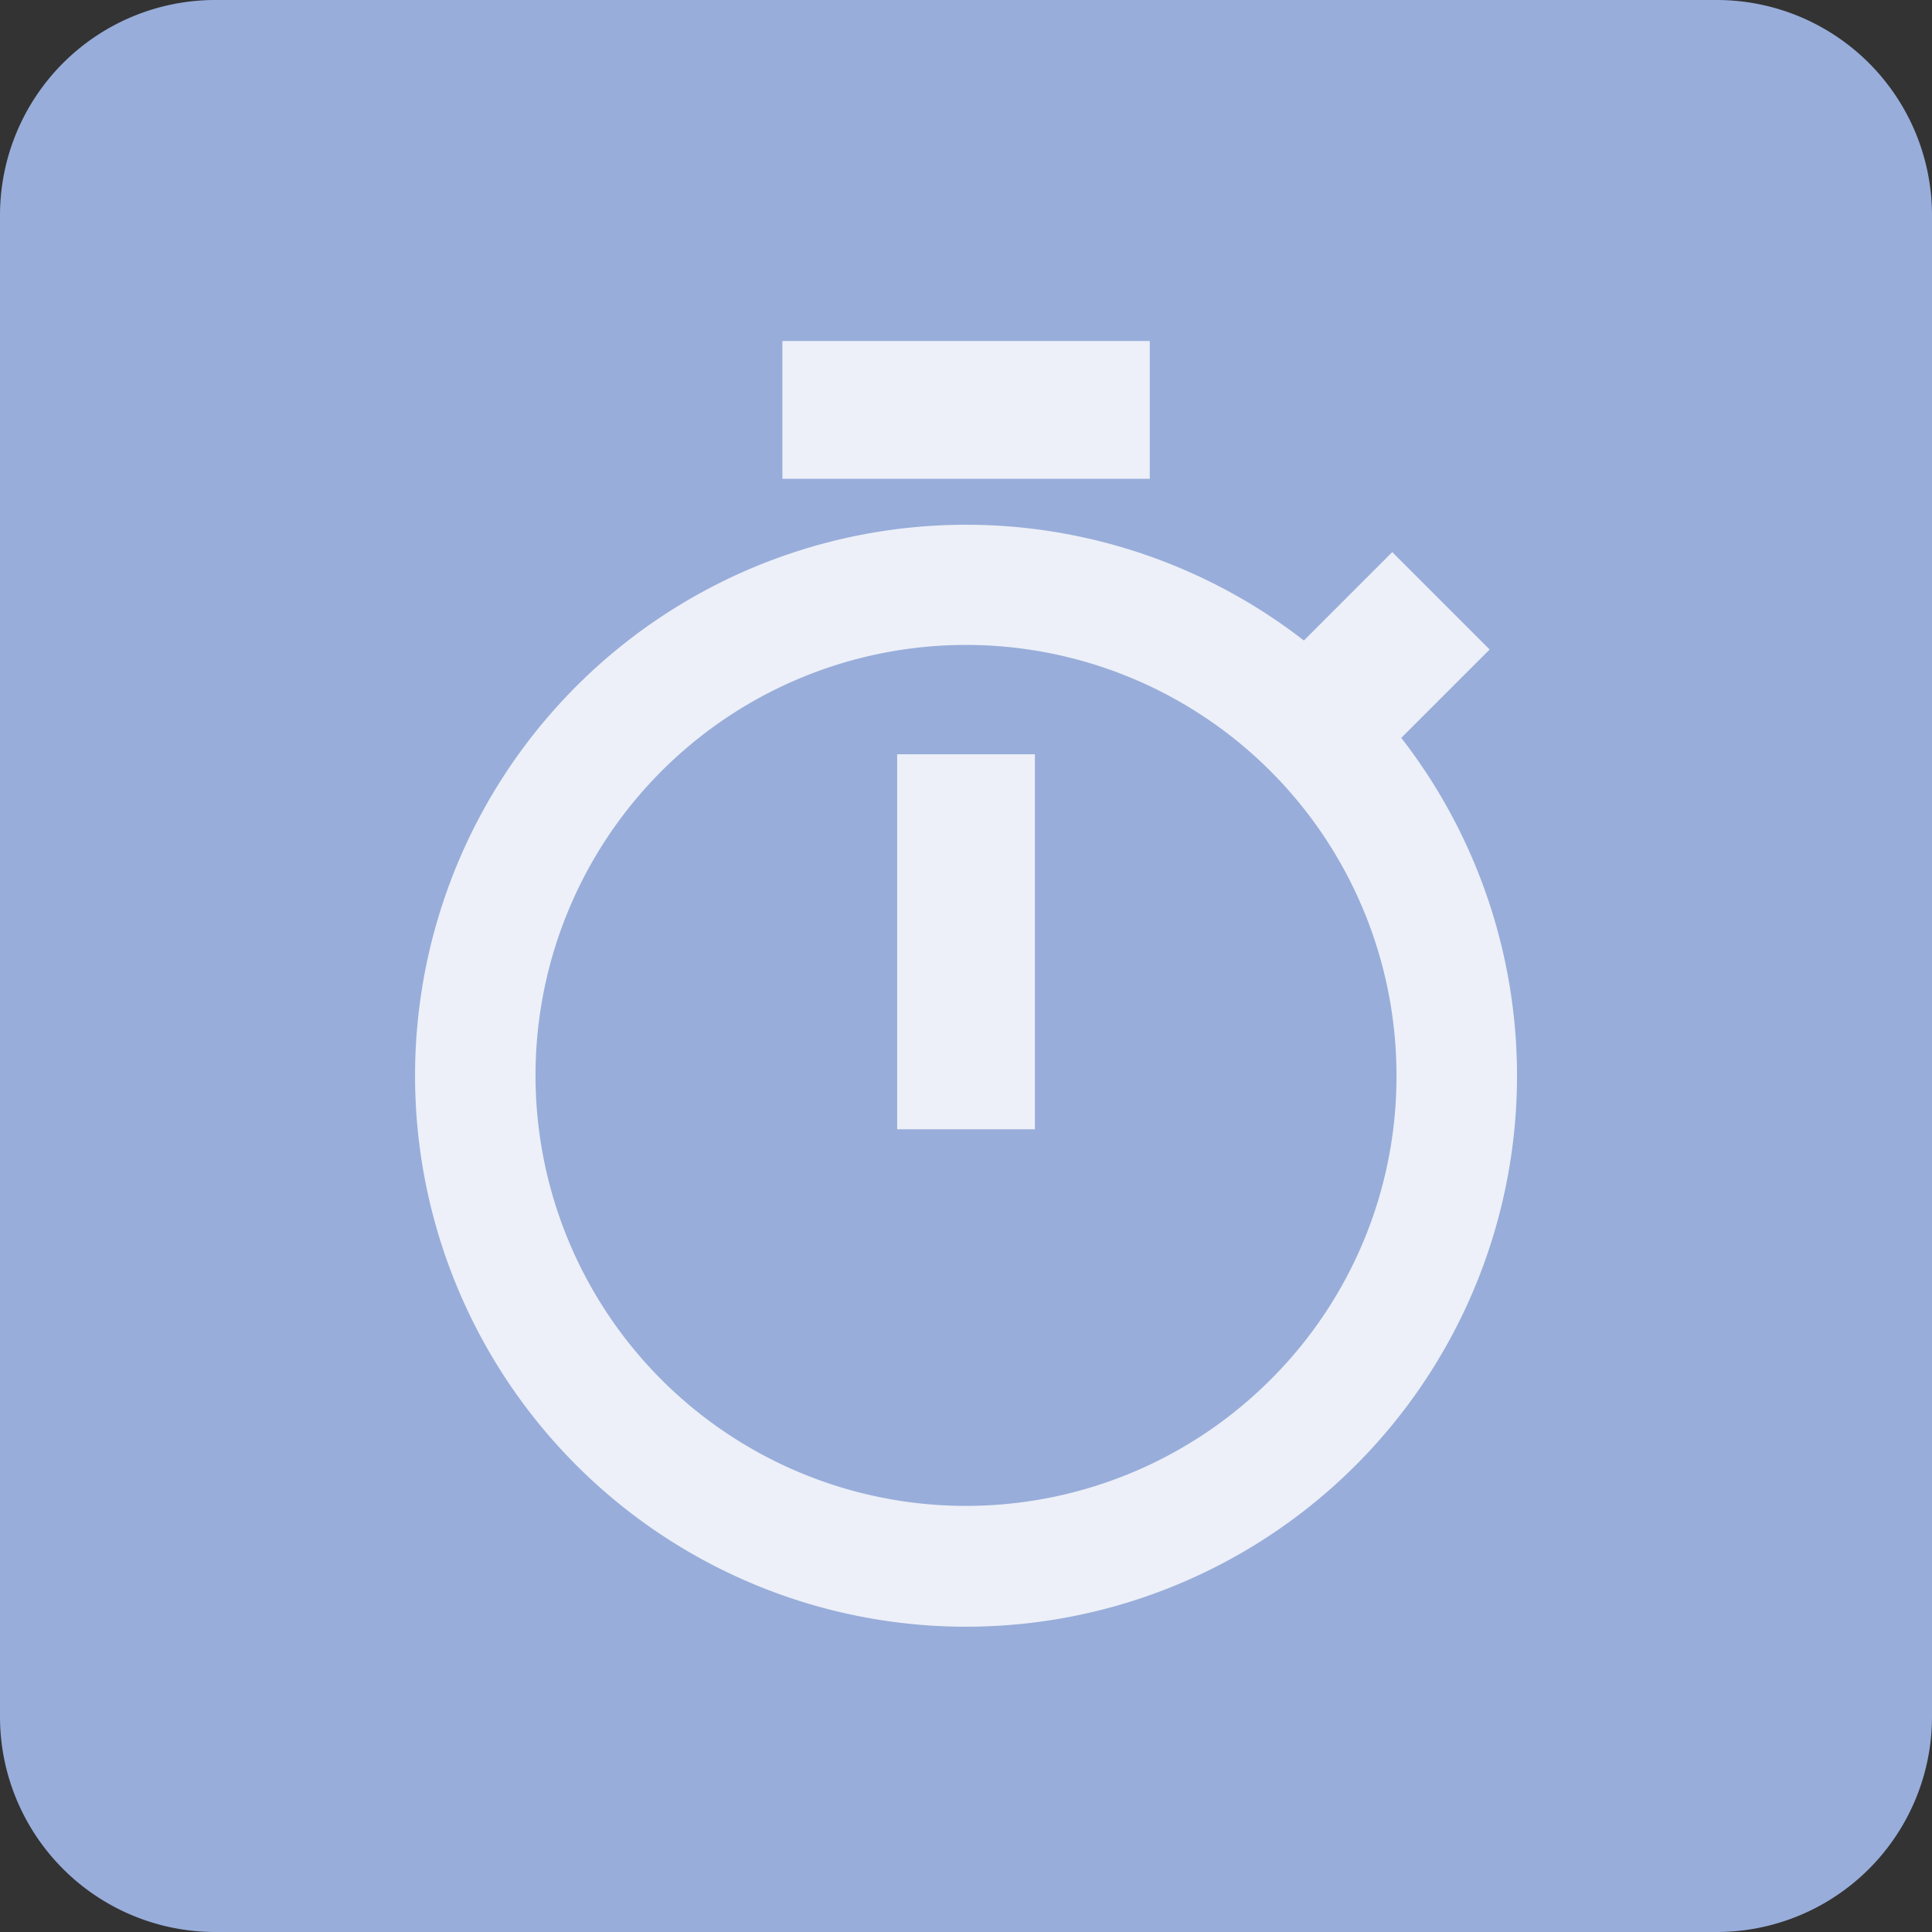 <svg xmlns="http://www.w3.org/2000/svg" width="27" height="27" viewBox="0 0 27 27">
  <rect x="0" y="0" width="27" height="27" fill="#333333" stroke="none"/>
  <g id="Group_2470" data-name="Group 2470" transform="translate(-26 -176)">
    <path id="Icon_material-insert-chart" data-name="Icon material-insert-chart" d="M28.5,4.5H7.5a3.009,3.009,0,0,0-3,3v21a3.009,3.009,0,0,0,3,3h21a3.009,3.009,0,0,0,3-3V7.5A3.009,3.009,0,0,0,28.5,4.5Z" transform="translate(21.5 171.5)" fill="#98adda"/>
    <g id="Icon_ionic-md-stopwatch" data-name="Icon ionic-md-stopwatch" transform="translate(27.3 178.516)">
      <path id="Path_1707" data-name="Path 1707" d="M16.313,17.616h1.925V12.375H16.313Z" transform="translate(-5.075 -4.35)" fill="#edf0f8"/>
      <g id="Group_2469" data-name="Group 2469" transform="translate(4.5 2.25)">
        <path id="Path_1708" data-name="Path 1708" d="M18.283,9.729l1.235-1.235L18.157,7.133,16.922,8.368a7.7,7.7,0,1,0,1.361,1.361ZM16.454,18.7a6.016,6.016,0,1,1,1.762-4.254A5.977,5.977,0,0,1,16.454,18.7Z" transform="translate(-4.5 -4.183)" fill="#edf0f8"/>
        <path id="Path_1709" data-name="Path 1709" d="M13.5,2.25h5.134V4.175H13.5Z" transform="translate(-8.366 -2.25)" fill="#edf0f8"/>
      </g>
    </g>
  </g>
</svg>
